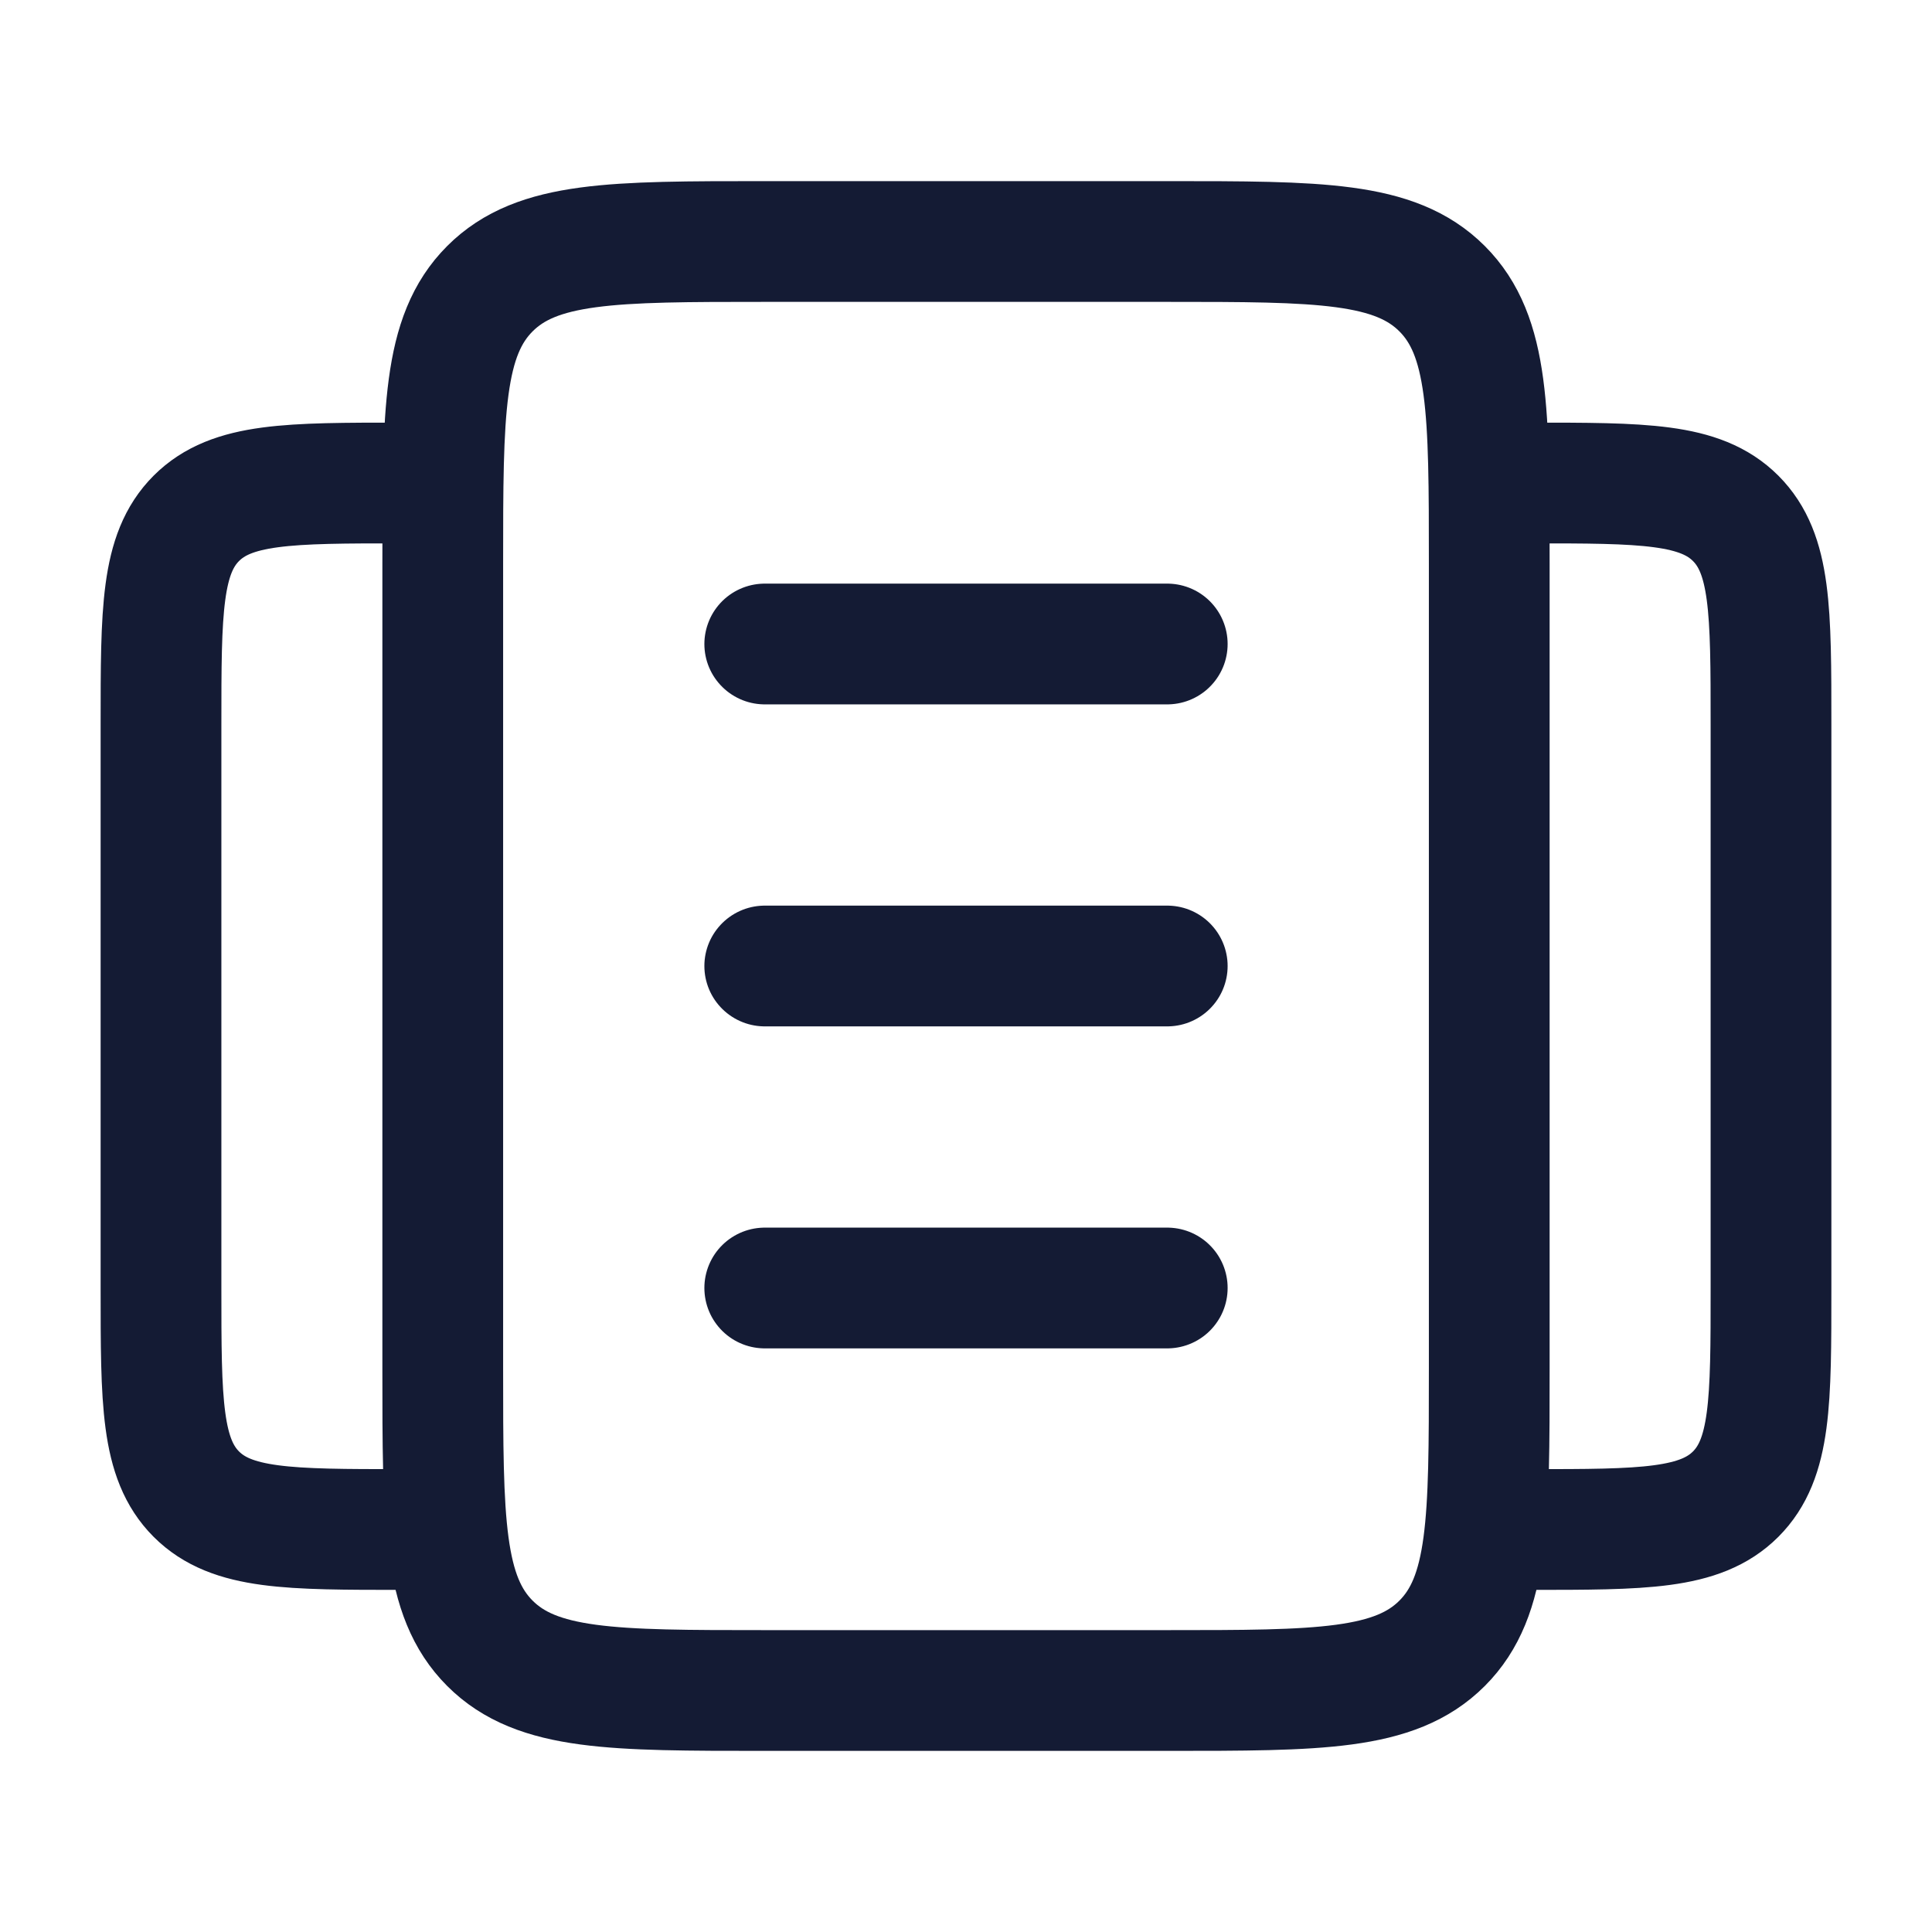 <svg viewBox="0 0 24 24" fill="none" xmlns="http://www.w3.org/2000/svg">
<path d="M18.5 17V7C18.5 5.114 18.5 4.172 17.914 3.586C17.328 3 16.386 3 14.5 3H9.5C7.614 3 6.672 3 6.086 3.586C5.5 4.172 5.5 5.114 5.5 7V17C5.5 18.886 5.5 19.828 6.086 20.414C6.672 21 7.614 21 9.5 21H14.5C16.386 21 17.328 21 17.914 20.414C18.5 19.828 18.5 18.886 18.5 17Z" stroke="#141B34" stroke-width="1.5"/>
<path d="M18.5 6H19C20.414 6 21.121 6 21.561 6.439C22 6.879 22 7.586 22 9V16C22 17.414 22 18.121 21.561 18.561C21.121 19 20.414 19 19 19H18.5" stroke="#141B34" stroke-width="1.5" stroke-linecap="round"/>
<path d="M5.5 6H5C3.586 6 2.879 6 2.439 6.439C2 6.879 2 7.586 2 9V16C2 17.414 2 18.121 2.439 18.561C2.879 19 3.586 19 5 19H5.5" stroke="#141B34" stroke-width="1.5" stroke-linecap="round"/>
<path d="M14.5 8L9.5 8M14.5 12L9.5 12M14.5 16H9.5" stroke="#141B34" stroke-width="1.5" stroke-linecap="round"/>
</svg>
